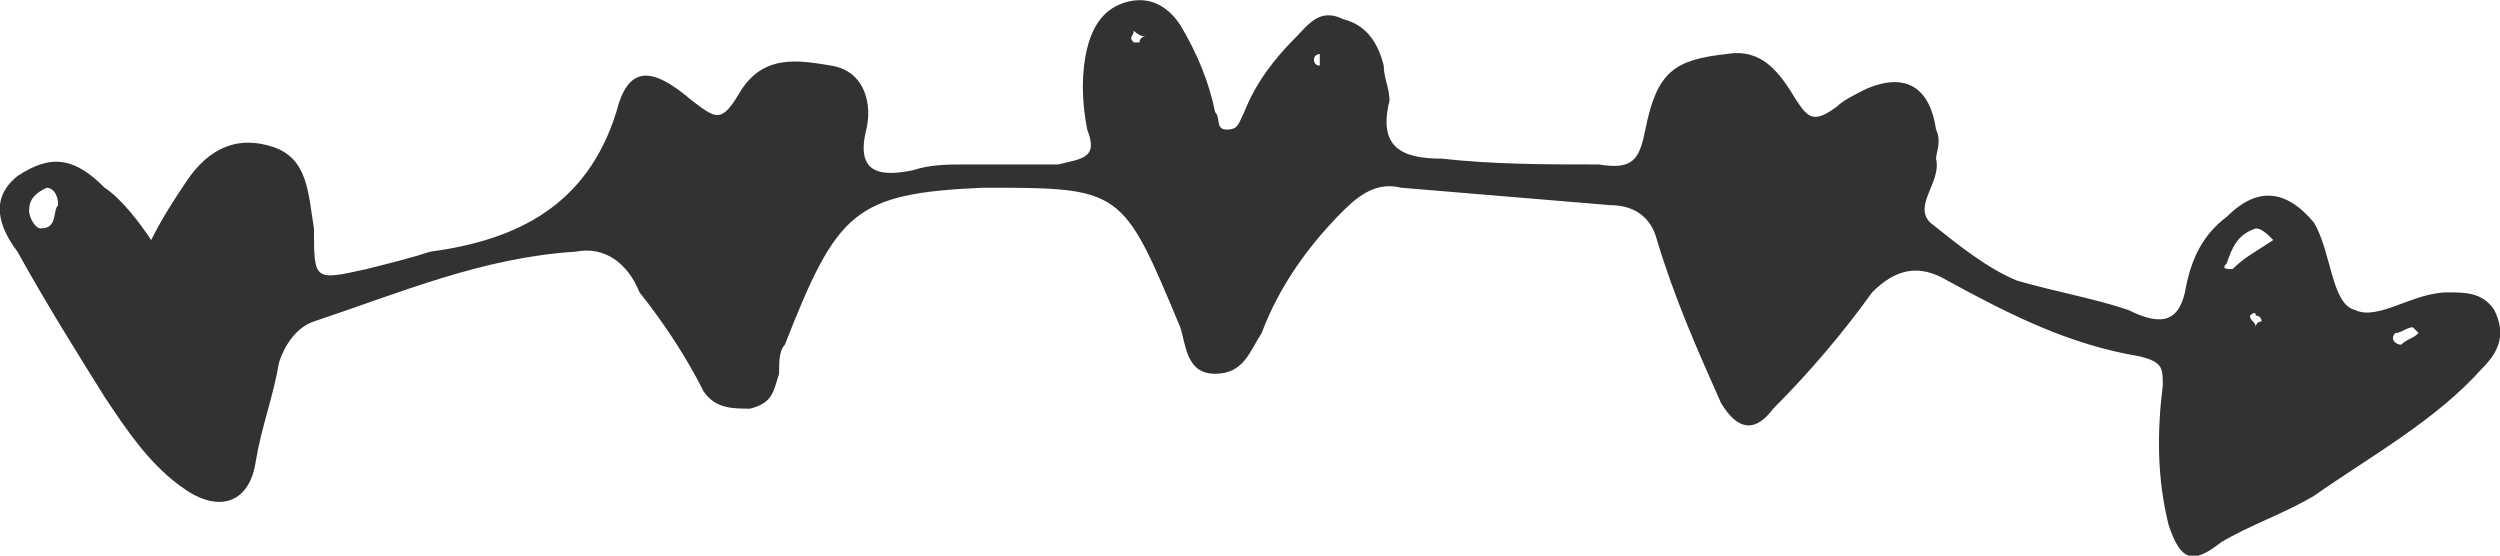 <?xml version="1.0" encoding="UTF-8"?>
<!DOCTYPE svg PUBLIC "-//W3C//DTD SVG 1.1//EN" "http://www.w3.org/Graphics/SVG/1.1/DTD/svg11.dtd">
<!-- Creator: CorelDRAW X7 -->
<svg xmlns="http://www.w3.org/2000/svg" xml:space="preserve" width="2.83in" height="0.629in" version="1.1" style="shape-rendering:geometricPrecision; text-rendering:geometricPrecision; image-rendering:optimizeQuality; fill-rule:evenodd; clip-rule:evenodd"
viewBox="0 0 430 95"
 xmlns:xlink="http://www.w3.org/1999/xlink">
 <defs>
  <style type="text/css">
   <![CDATA[
    .fil0 {fill:#323232}
   ]]>
  </style>
 </defs>
 <g id="Layer_x0020_1">

  <path class="fil0" d="M388 56c0,-1 1,-1 1,-1 0,0 0,-1 -1,-1 0,-1 -1,0 -1,0 0,1 1,1 1,2zm-161 -47c0,0 -1,0 -1,1 0,0 0,1 1,1 0,0 0,0 0,0 0,-1 0,-1 0,-2zm-30 -3c-1,0 -2,-1 -2,-1 0,1 -1,1 0,2 0,0 1,0 1,0 0,0 0,-1 1,-1zm219 51c0,0 -1,-1 -1,-1 -1,0 -2,1 -3,1 -1,1 0,2 1,2 1,-1 2,-1 3,-2zm-406 -22c0,-2 -1,-3 -2,-3 -2,1 -3,2 -3,4 0,1 1,3 2,3 3,0 2,-3 3,-4zm381 6c-1,-1 -2,-2 -3,-2 -3,1 -4,3 -5,6 -1,1 0,1 1,1 2,-2 4,-3 7,-5zm-225 -13c5,0 11,0 16,0 4,-1 7,-1 5,-6 -1,-5 -1,-10 0,-14 1,-4 3,-7 7,-8 4,-1 7,1 9,4 3,5 5,10 6,15 1,1 0,3 2,3 2,0 2,-1 3,-3 2,-5 5,-9 9,-13 2,-2 4,-5 8,-3 4,1 6,4 7,8 0,2 1,4 1,6 -2,8 2,10 9,10 9,1 18,1 27,1 6,1 7,-1 8,-6 2,-10 5,-12 14,-13 6,-1 9,3 12,8 2,3 3,4 7,1 1,-1 3,-2 5,-3 7,-3 11,0 12,7 1,2 0,4 0,5 1,4 -4,8 -1,11 5,4 10,8 15,10 7,2 13,3 19,5 6,3 9,2 10,-4 1,-5 3,-9 7,-12 5,-5 10,-5 15,1 3,5 3,14 7,15 4,2 10,-3 16,-3 3,0 6,0 8,3 2,4 1,7 -2,10 -8,9 -19,15 -29,22 -5,3 -11,5 -16,8 -5,4 -7,3 -9,-3 -2,-8 -2,-16 -1,-24 0,-3 0,-4 -4,-5 -12,-2 -22,-7 -33,-13 -5,-3 -9,-2 -13,2 -5,7 -11,14 -17,20 -3,4 -6,4 -9,-1 -4,-9 -8,-18 -11,-28 -1,-4 -4,-6 -8,-6 -12,-1 -24,-2 -36,-3 -4,-1 -7,1 -10,4 -6,6 -11,13 -14,21 -2,3 -3,7 -8,7 -5,0 -5,-5 -6,-8 -10,-24 -10,-24 -34,-24 -22,1 -25,4 -34,27 -1,1 -1,3 -1,5 -1,3 -1,5 -5,6 -3,0 -6,0 -8,-3 -3,-6 -7,-12 -11,-17 -2,-5 -6,-8 -11,-7 -16,1 -30,7 -45,12 -3,1 -5,4 -6,7 -1,6 -3,11 -4,17 -1,7 -6,9 -12,5 -6,-4 -10,-10 -14,-16 -5,-8 -10,-16 -15,-25 -3,-4 -5,-9 0,-13 6,-4 10,-3 15,2 3,2 6,6 8,9 2,-4 4,-7 6,-10 4,-6 9,-8 15,-6 6,2 6,8 7,14 0,9 0,9 9,7 4,-1 8,-2 11,-3 15,-2 27,-8 32,-24 2,-8 6,-8 13,-2 4,3 5,4 8,-1 4,-7 10,-6 16,-5 6,1 7,7 6,11 -2,8 3,8 8,7 3,-1 6,-1 9,-1 0,0 0,0 0,0z"/>
 </g>
</svg>

